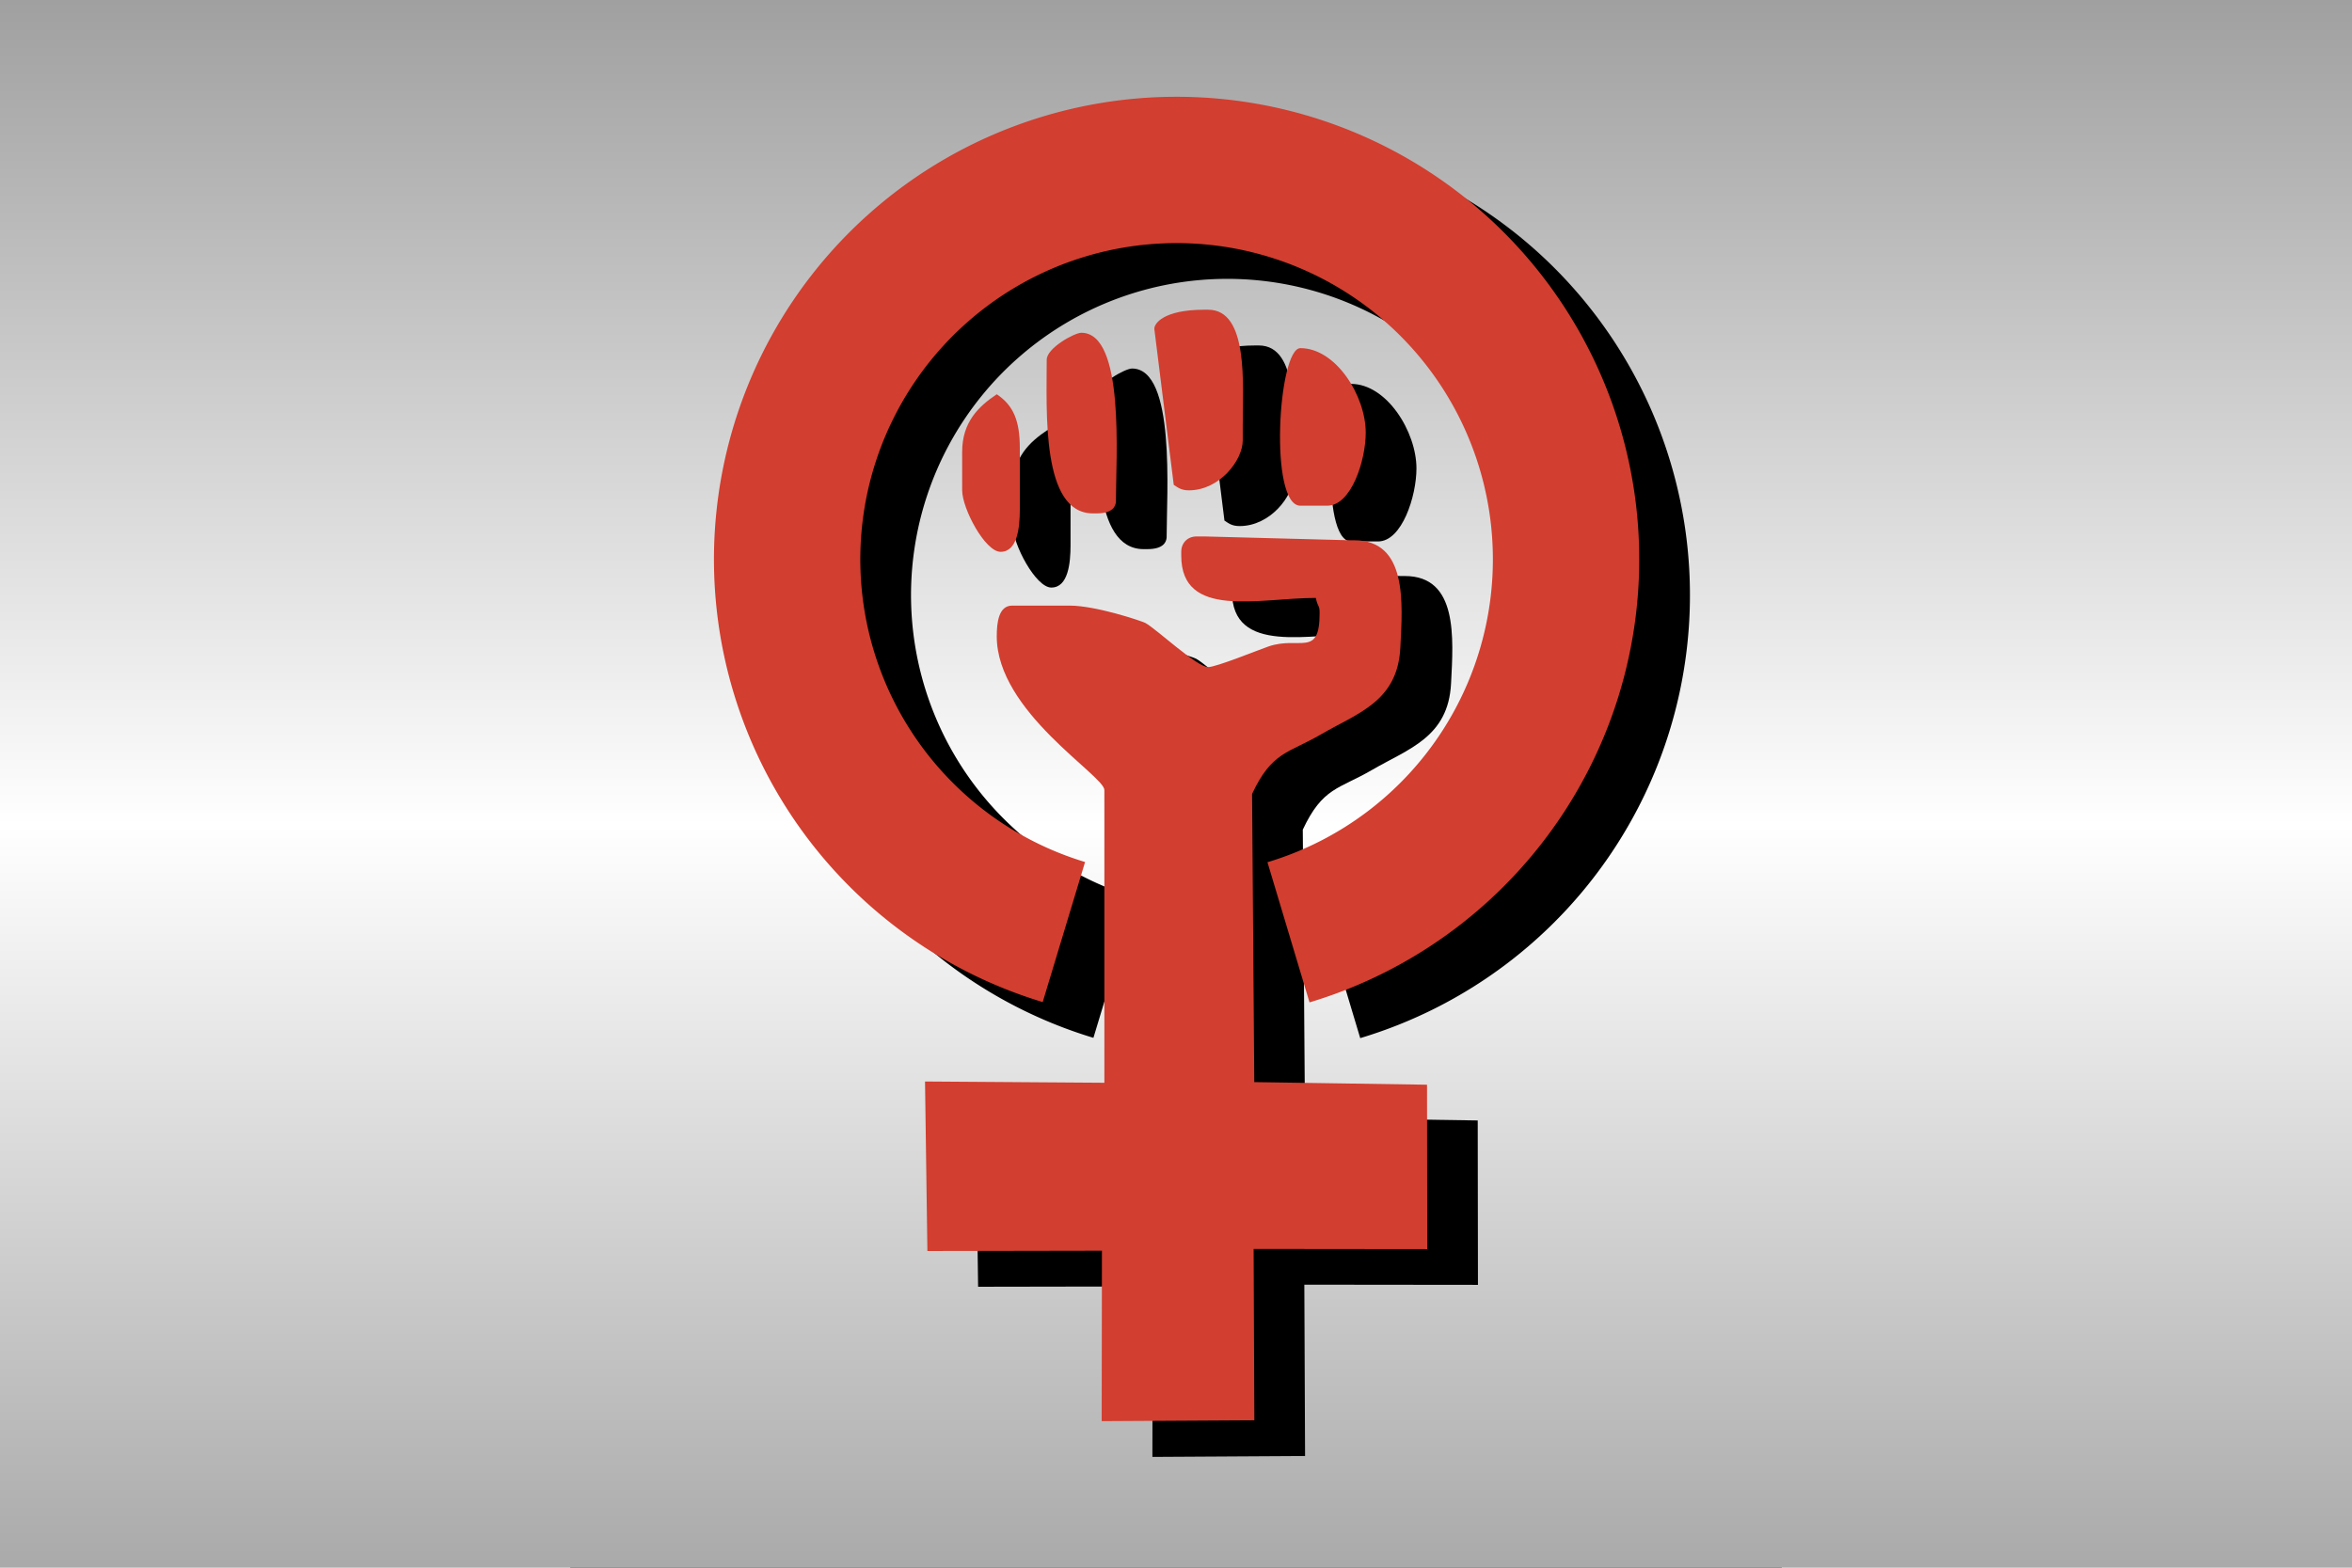 <?xml version="1.0" encoding="UTF-8" standalone="no"?>
<!-- Creator: CorelDRAW -->
<svg
   xmlns:dc="http://purl.org/dc/elements/1.1/"
   xmlns:cc="http://web.resource.org/cc/"
   xmlns:rdf="http://www.w3.org/1999/02/22-rdf-syntax-ns#"
   xmlns:svg="http://www.w3.org/2000/svg"
   xmlns="http://www.w3.org/2000/svg"
   xmlns:xlink="http://www.w3.org/1999/xlink"
   xmlns:sodipodi="http://sodipodi.sourceforge.net/DTD/sodipodi-0.dtd"
   xmlns:inkscape="http://www.inkscape.org/namespaces/inkscape"
   xml:space="preserve"
   width="6000"
   height="4000"
   style="shape-rendering:geometricPrecision; text-rendering:geometricPrecision; image-rendering:optimizeQuality; fill-rule:evenodd; clip-rule:evenodd"
   viewBox="0 0 2550 3300"
   sodipodi:version="0.32"
   inkscape:version="0.44"
   sodipodi:docname="womens_suffrage.svg"
   sodipodi:docbase="C:\freeciv\wonders-sources"
   id="svg2"
   version="1.0"
   inkscape:export-filename="C:\freeciv\wonders-sources\womens_suffrage.png"
   inkscape:export-xdpi="0.99000001"
   inkscape:export-ydpi="0.99000001"><rect x="0" y="0" width="2550" height="3300" fill="#333333" stroke="none"/><sodipodi:namedview
   inkscape:window-height="579"
   inkscape:window-width="847"
   inkscape:pageshadow="2"
   inkscape:pageopacity="0.0"
   guidetolerance="10.0"
   gridtolerance="10.0"
   objecttolerance="10.0"
   borderopacity="1.0"
   bordercolor="#666666"
   pagecolor="#ffffff"
   id="namedview20"
   showguides="true"
   inkscape:guide-bbox="true"
   inkscape:zoom="0.09425"
   inkscape:cx="3000"
   inkscape:cy="2036.5836"
   inkscape:window-x="-4"
   inkscape:window-y="-4"
   inkscape:current-layer="svg2"
   width="1200px"
   height="1200px"><sodipodi:guide
     orientation="horizontal"
     position="3351.163"
     id="guide1912" /><sodipodi:guide
     orientation="vertical"
     position="81.86"
     id="guide1914" /></sodipodi:namedview>
 <defs
   id="defs4"><linearGradient
   id="linearGradient1888"><stop
     style="stop-color:#a0a0a0;stop-opacity:1;"
     offset="0"
     id="stop1890" /><stop
     id="stop1906"
     offset="0.5"
     style="stop-color:white;stop-opacity:1;" /><stop
     id="stop1904"
     offset="1"
     style="stop-color:#a0a0a0;stop-opacity:1;" /></linearGradient>
  <style
   type="text/css"
   id="style6">
   
    .fil0 {fill:#5B197B}
    .fil1 {fill:#DDC6EA}
    .fil3 {fill:#DDCAED}
    .fil2 {fill:#DEC5ED}
   
  </style>
 
  <sodipodi:namedview
   inkscape:current-layer="svg2"
   inkscape:window-y="-4"
   inkscape:window-x="-4"
   inkscape:cy="881.8508"
   inkscape:cx="460.22237"
   inkscape:zoom="0.42437178"
   id="base"
   pagecolor="#ffffff"
   bordercolor="#666666"
   borderopacity="1.0"
   objecttolerance="10.0"
   gridtolerance="10.0"
   guidetolerance="10.0"
   inkscape:pageopacity="0.0"
   inkscape:pageshadow="2"
   inkscape:window-width="1024"
   inkscape:window-height="719" />
  
 
   
   
  
    
    
    
    
    
    
   <linearGradient
   inkscape:collect="always"
   xlink:href="#linearGradient1888"
   id="linearGradient1894"
   x1="1163.395"
   y1="0"
   x2="1163.395"
   y2="3475.066"
   gradientUnits="userSpaceOnUse" /></defs>
 <rect
   id="_39056688"
   class="fil0"
   x="-1200"
   y="-2.2737368e-013"
   width="4950"
   height="3300"
   style="fill:url(#linearGradient1894);fill-opacity:1.0"
   inkscape:export-xdpi="0.99000001"
   inkscape:export-ydpi="0.99000001" />
<g
   id="g3808"
   transform="matrix(0.828,0,0,0.828,235.052,245.031)"><path
     id="path3790"
     class="fil1"
     d="M 1329.836,631.184 L 1379.142,1027.589 C 1389.232,1033.858 1397.095,1041.497 1417.757,1041.497 C 1495.064,1041.497 1554.531,965.686 1554.531,914.498 L 1554.531,875.419 C 1554.531,772.978 1569.887,582.338 1466.604,582.338 L 1456.834,582.338 C 1351.849,582.338 1329.118,618.299 1329.836,631.185 L 1329.836,631.184 L 1329.836,631.184 z "
     sodipodi:nodetypes="ccscccccc"
     style="fill:black;fill-opacity:1;fill-rule:evenodd" /><path
     id="path3792"
     class="fil2"
     d="M 1056.295,709.341 C 1056.295,839.902 1042.319,1100.115 1173.528,1100.115 L 1183.298,1100.115 C 1224.656,1100.115 1231.262,1081.56 1232.144,1070.808 C 1232.144,959.085 1255.505,640.956 1144.222,640.956 C 1126.819,640.956 1056.296,679.799 1056.296,709.342 L 1056.296,709.341 L 1056.295,709.341 z "
     sodipodi:nodetypes="ccccscc"
     style="fill:black;fill-opacity:1;fill-rule:evenodd" /><path
     id="path3794"
     class="fil2"
     d="M 1701.076,1080.578 L 1769.462,1080.578 C 1830.552,1080.578 1867.155,965.295 1867.155,894.959 C 1867.155,801.232 1791.218,680.035 1701.076,680.035 C 1644.495,680.035 1620.547,1080.579 1701.076,1080.579 L 1701.076,1080.578 L 1701.076,1080.578 z "
     style="fill:black;fill-opacity:1;fill-rule:evenodd" /><path
     id="path3796"
     class="fil2"
     d="M 841.371,943.806 L 841.371,1041.498 C 841.371,1087.845 899.617,1197.81 939.064,1197.81 C 982.102,1197.81 987.909,1135.037 987.909,1090.349 L 987.909,934.036 C 987.909,864.225 971.504,825.533 929.294,797.268 C 883.305,828.062 841.371,867.441 841.371,943.806 L 841.371,943.806 L 841.371,943.806 z "
     style="fill:black;fill-opacity:1;fill-rule:evenodd" /><path
     id="path3798"
     class="fil3"
     d="M 1837.846,1168.496 L 1828.076,1168.496 L 1456.839,1158.726 L 1437.303,1158.726 C 1414.432,1158.726 1398.223,1174.935 1398.223,1197.806 L 1398.223,1207.576 C 1398.223,1369.969 1596.166,1315.039 1740.152,1315.039 C 1746.606,1342.757 1749.918,1331.739 1749.918,1354.115 C 1749.918,1468.132 1698.757,1410.955 1619.471,1438.592 C 1591.28,1448.417 1487.048,1490.886 1466.608,1490.886 C 1438.073,1490.886 1335.744,1394.493 1307.078,1378.717 C 1297.425,1373.655 1181.056,1334.575 1114.911,1334.575 L 968.372,1334.575 C 934.067,1334.575 929.293,1377.927 929.293,1412.731 C 929.293,1604.716 1202.837,1766.327 1202.837,1803.505 L 1202.837,2547.642 L 746.941,2544.4 L 752.982,2975.365 L 1196.644,2974.586 L 1195.998,3407.961 L 1584.032,3405.68 L 1582.178,2970.061 L 2023.463,2970.524 L 2022.898,2552.585 L 1583.839,2545.978 L 1578.25,1813.283 C 1628.911,1705.467 1669.34,1710.811 1754.353,1661.396 C 1846.898,1607.606 1947.981,1578.588 1955.08,1442.044 C 1961.142,1325.455 1972.855,1168.496 1837.844,1168.496 L 1837.845,1168.496 L 1837.846,1168.496 z "
     sodipodi:nodetypes="cccccccscscccscccccccccccccsccc"
     style="fill:black;fill-opacity:1;fill-rule:evenodd" /><path
     transform="matrix(-0.244,0.807,-0.807,-0.244,2616.922,478.177)"
     sodipodi:open="true"
     sodipodi:end="5.6981736"
     sodipodi:start="0"
     d="M 2435.349,1143.488 A 1174.186,1174.186 0 1 1 2240.088,495.092"
     sodipodi:ry="1174.186"
     sodipodi:rx="1174.186"
     sodipodi:cy="1143.4884"
     sodipodi:cx="1261.1628"
     id="path3800"
     style="fill:none;fill-opacity:1;fill-rule:evenodd;stroke:black;stroke-width:441.243;stroke-linecap:butt;stroke-linejoin:round;stroke-miterlimit:4;stroke-dasharray:none;stroke-opacity:1"
     sodipodi:type="arc" /><g
     id="g3780"><path
       style="fill:#d23e2f;fill-opacity:1"
       sodipodi:nodetypes="ccscccccc"
       d="M 1200.93,540.308 L 1250.236,936.713 C 1260.325,942.982 1268.189,950.622 1288.851,950.622 C 1366.158,950.622 1425.624,874.81 1425.624,823.623 L 1425.624,784.544 C 1425.624,682.103 1440.981,491.463 1337.698,491.463 L 1327.928,491.463 C 1222.943,491.463 1200.212,527.424 1200.93,540.309 L 1200.93,540.308 L 1200.93,540.308 z "
       class="fil1"
       id="_38730648" /><path
       style="fill:#d23e2f;fill-opacity:1"
       sodipodi:nodetypes="ccccscc"
       d="M 927.389,618.465 C 927.389,749.026 913.413,1009.239 1044.622,1009.239 L 1054.392,1009.239 C 1095.75,1009.239 1102.355,990.684 1103.238,979.932 C 1103.238,868.209 1126.599,550.08 1015.315,550.08 C 997.913,550.08 927.389,588.923 927.389,618.466 L 927.389,618.465 L 927.389,618.465 z "
       class="fil2"
       id="_24307896" /><path
       style="fill:#d23e2f;fill-opacity:1"
       d="M 1572.17,989.702 L 1640.556,989.702 C 1701.646,989.702 1738.248,874.419 1738.248,804.083 C 1738.248,710.357 1662.312,589.159 1572.17,589.159 C 1515.588,589.159 1491.64,989.703 1572.17,989.703 L 1572.17,989.702 L 1572.17,989.702 z "
       class="fil2"
       id="_38383120" /><path
       style="fill:#d23e2f;fill-opacity:1"
       d="M 712.465,852.93 L 712.465,950.622 C 712.465,996.969 770.711,1106.935 810.158,1106.935 C 853.196,1106.935 859.003,1044.161 859.003,999.473 L 859.003,843.16 C 859.003,773.349 842.598,734.658 800.388,706.393 C 754.399,737.186 712.465,776.565 712.465,852.931 L 712.465,852.931 L 712.465,852.93 z "
       class="fil2"
       id="_24261800" /><path
       style="fill:#d23e2f;fill-opacity:1"
       sodipodi:nodetypes="cccccccscscccscccccccccccccsccc"
       d="M 1708.94,1077.62 L 1699.17,1077.62 L 1327.933,1067.85 L 1308.396,1067.85 C 1285.525,1067.85 1269.317,1084.059 1269.317,1106.93 L 1269.317,1116.7 C 1269.317,1279.093 1467.26,1224.163 1611.246,1224.163 C 1617.7,1251.881 1621.012,1240.863 1621.012,1263.239 C 1621.012,1377.256 1569.851,1320.08 1490.565,1347.716 C 1462.374,1357.542 1358.142,1400.011 1337.702,1400.011 C 1309.167,1400.011 1206.838,1303.617 1178.172,1287.842 C 1168.518,1282.779 1052.15,1243.699 986.005,1243.699 L 839.466,1243.699 C 805.16,1243.699 800.386,1287.052 800.386,1321.855 C 800.386,1513.84 1073.93,1675.451 1073.93,1712.629 L 1073.93,2456.766 L 618.035,2453.524 L 624.076,2884.49 L 1067.737,2883.71 L 1067.092,3317.085 L 1455.125,3314.804 L 1453.272,2879.186 L 1894.556,2879.648 L 1893.992,2461.709 L 1454.933,2455.102 L 1449.344,1722.407 C 1500.005,1614.592 1540.434,1619.935 1625.447,1570.52 C 1717.992,1516.73 1819.074,1487.712 1826.174,1351.168 C 1832.236,1234.579 1843.949,1077.62 1708.938,1077.62 L 1708.939,1077.62 L 1708.94,1077.62 z "
       class="fil3"
       id="_39078984" /><path
       sodipodi:type="arc"
       style="opacity:1;fill:none;fill-opacity:1;stroke:#d23e2f;stroke-width:441.243;stroke-linecap:butt;stroke-linejoin:round;stroke-miterlimit:4;stroke-dasharray:none;stroke-opacity:1"
       id="path1916"
       sodipodi:cx="1261.1628"
       sodipodi:cy="1143.4884"
       sodipodi:rx="1174.186"
       sodipodi:ry="1174.186"
       d="M 2435.349,1143.488 A 1174.186,1174.186 0 1 1 2240.088,495.092"
       sodipodi:start="0"
       sodipodi:end="5.6981736"
       sodipodi:open="true"
       transform="matrix(-0.244,0.807,-0.807,-0.244,2488.016,387.302)" /></g></g></svg>